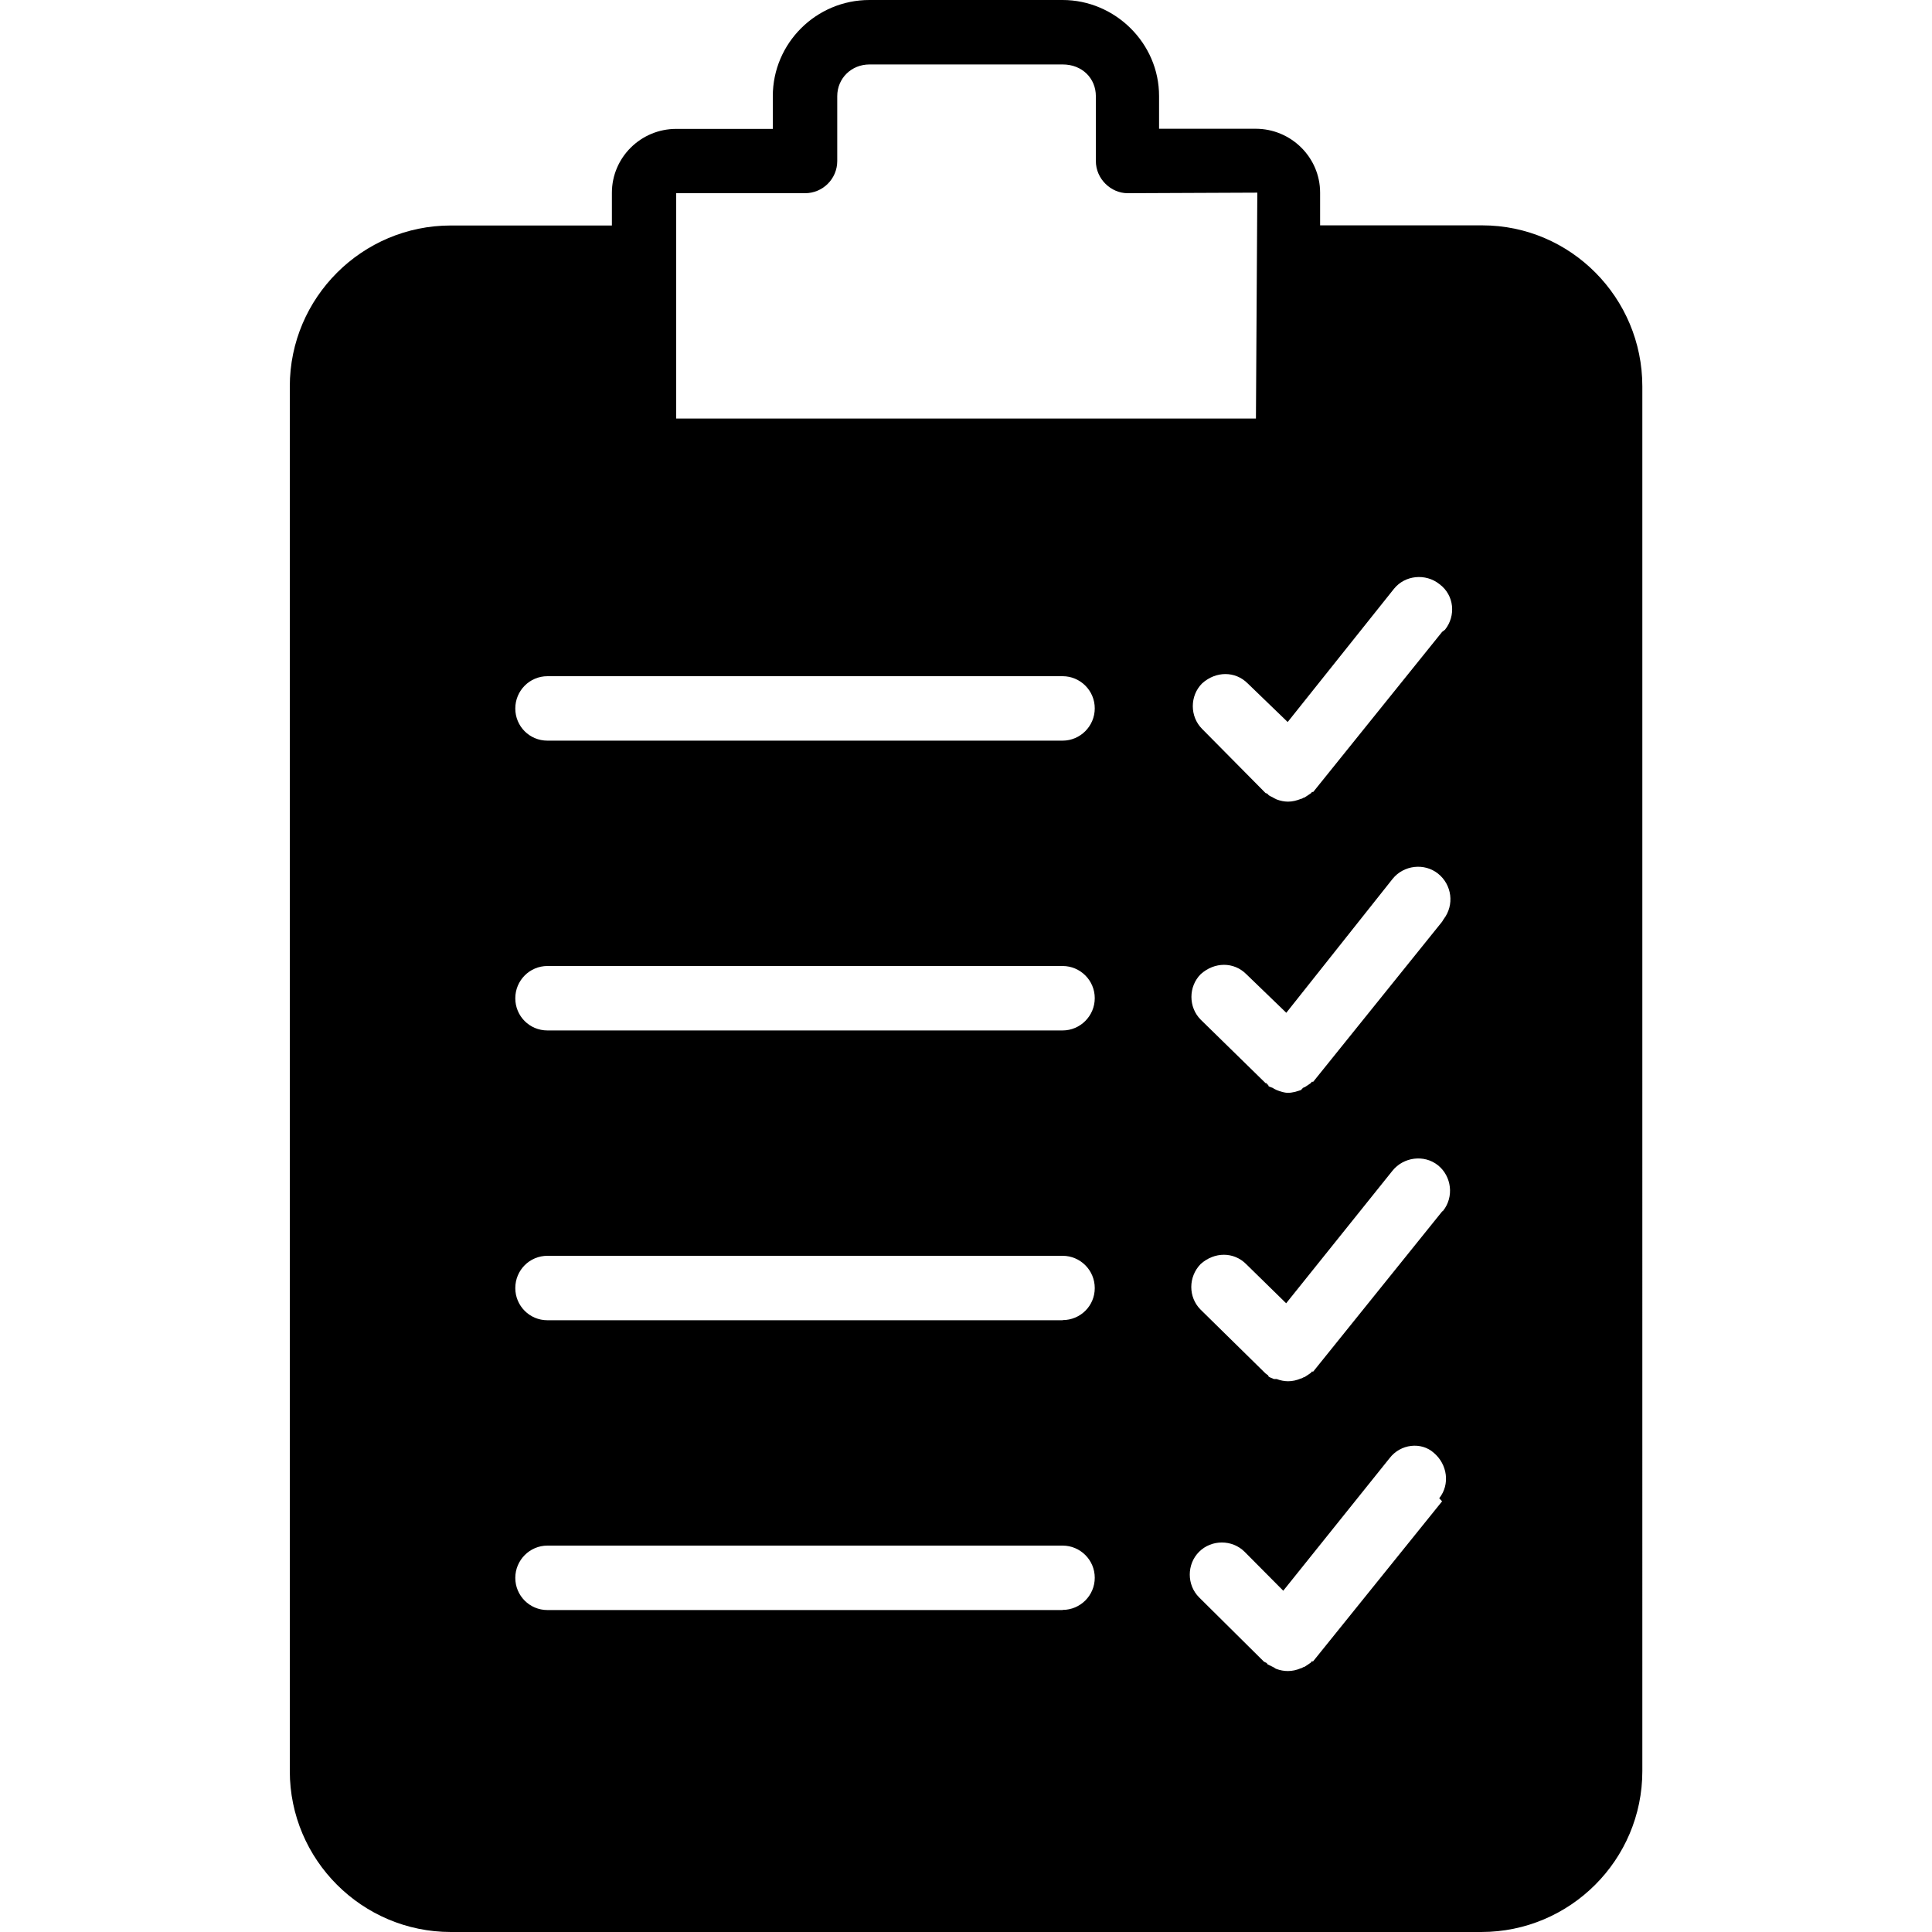 <svg xmlns="http://www.w3.org/2000/svg" width="14" height="14" viewBox="0 0 14 14"><path d="M10.733 1.633H9.566v-.237c0-.255-.21-.463-.467-.463h-.7V.697C8.4.313 8.08 0 7.7 0H6.3c-.386 0-.7.313-.7.697v.237h-.7c-.257 0-.466.208-.466.463v.237H3.267c-.643 0-1.167.523-1.167 1.166v10.034c0 .643.524 1.166 1.167 1.166h7.467c.644 0 1.167-.523 1.167-1.166V2.8c0-.643-.52-1.167-1.16-1.167zM4.9 1.867V1.4h.934c.128 0 .233-.104.233-.233v-.47c0-.13.103-.23.234-.23h1.4c.14 0 .24.1.24.23v.47c0 .13.11.233.23.233l.94-.004-.01 1.637H4.9V1.867zm2.8 9.8H3.967c-.13 0-.233-.105-.233-.233s.104-.234.233-.234H7.7c.128 0 .233.104.233.233s-.105.233-.233.233zm0-2.1H3.967c-.13 0-.233-.105-.233-.233 0-.13.104-.234.233-.234H7.7c.128 0 .233.104.233.234s-.105.232-.233.232zm0-2.1H3.967c-.13 0-.233-.104-.233-.233S3.838 7 3.967 7H7.7c.128 0 .233.104.233.233s-.105.234-.233.234zm0-2.1H3.967c-.13 0-.233-.104-.233-.233s.104-.234.233-.234H7.7c.128 0 .233.104.233.233s-.105.234-.233.234zm2.75 5.512l-.935 1.16h-.01c-.003 0-.004.01-.008.01-.013.01-.03.02-.045.03-.01 0-.017.01-.026.01-.03.013-.062.02-.093.02-.028 0-.057-.005-.083-.015-.01-.003-.015-.01-.023-.013l-.04-.02c-.004 0-.005-.008-.008-.01l-.02-.01-.47-.466c-.09-.09-.09-.24 0-.33.09-.09.24-.09.33 0l.28.282.77-.96c.08-.105.23-.12.32-.04.1.084.12.23.04.33zm0-2.1l-.934 1.16h-.01c-.003 0-.004.01-.008.01-.013.01-.03.02-.045.03-.01 0-.016.01-.026.01-.03.013-.062.02-.093.02-.028 0-.057-.006-.083-.016h-.02c-.01-.006-.03-.01-.04-.02 0-.005 0-.01-.01-.01 0-.005 0-.005-.01-.01L8.7 9.49c-.09-.09-.09-.237 0-.33.1-.09.24-.09.33 0l.29.284.77-.96c.08-.1.23-.12.33-.04.1.08.117.23.037.33zm0-2.1l-.934 1.16h-.01l-.008.01c-.013.01-.03.02-.045.03-.01 0-.016.01-.026.02-.03.01-.062.02-.093.02-.028 0-.057-.01-.083-.02l-.02-.01c-.01-.01-.03-.01-.04-.02 0-.01 0-.01-.01-.01 0-.01 0-.01-.01-.01l-.47-.46c-.09-.09-.09-.24 0-.33.1-.09.24-.09.33 0l.29.28.77-.97c.08-.1.23-.118.33-.038s.12.226.04.33zm0-2.1l-.934 1.16h-.01s-.004.01-.008.01c-.013.01-.03.02-.045.03-.01 0-.016.01-.026.01-.03.012-.062.02-.093.02-.028 0-.057-.006-.083-.016l-.02-.01c-.01-.008-.03-.013-.04-.023 0 0 0-.003-.01-.01l-.01-.003-.46-.465c-.09-.09-.09-.24 0-.33.1-.09.24-.09.33 0l.29.28.77-.965c.08-.1.23-.114.33-.034.108.08.12.23.04.33z"/></svg>